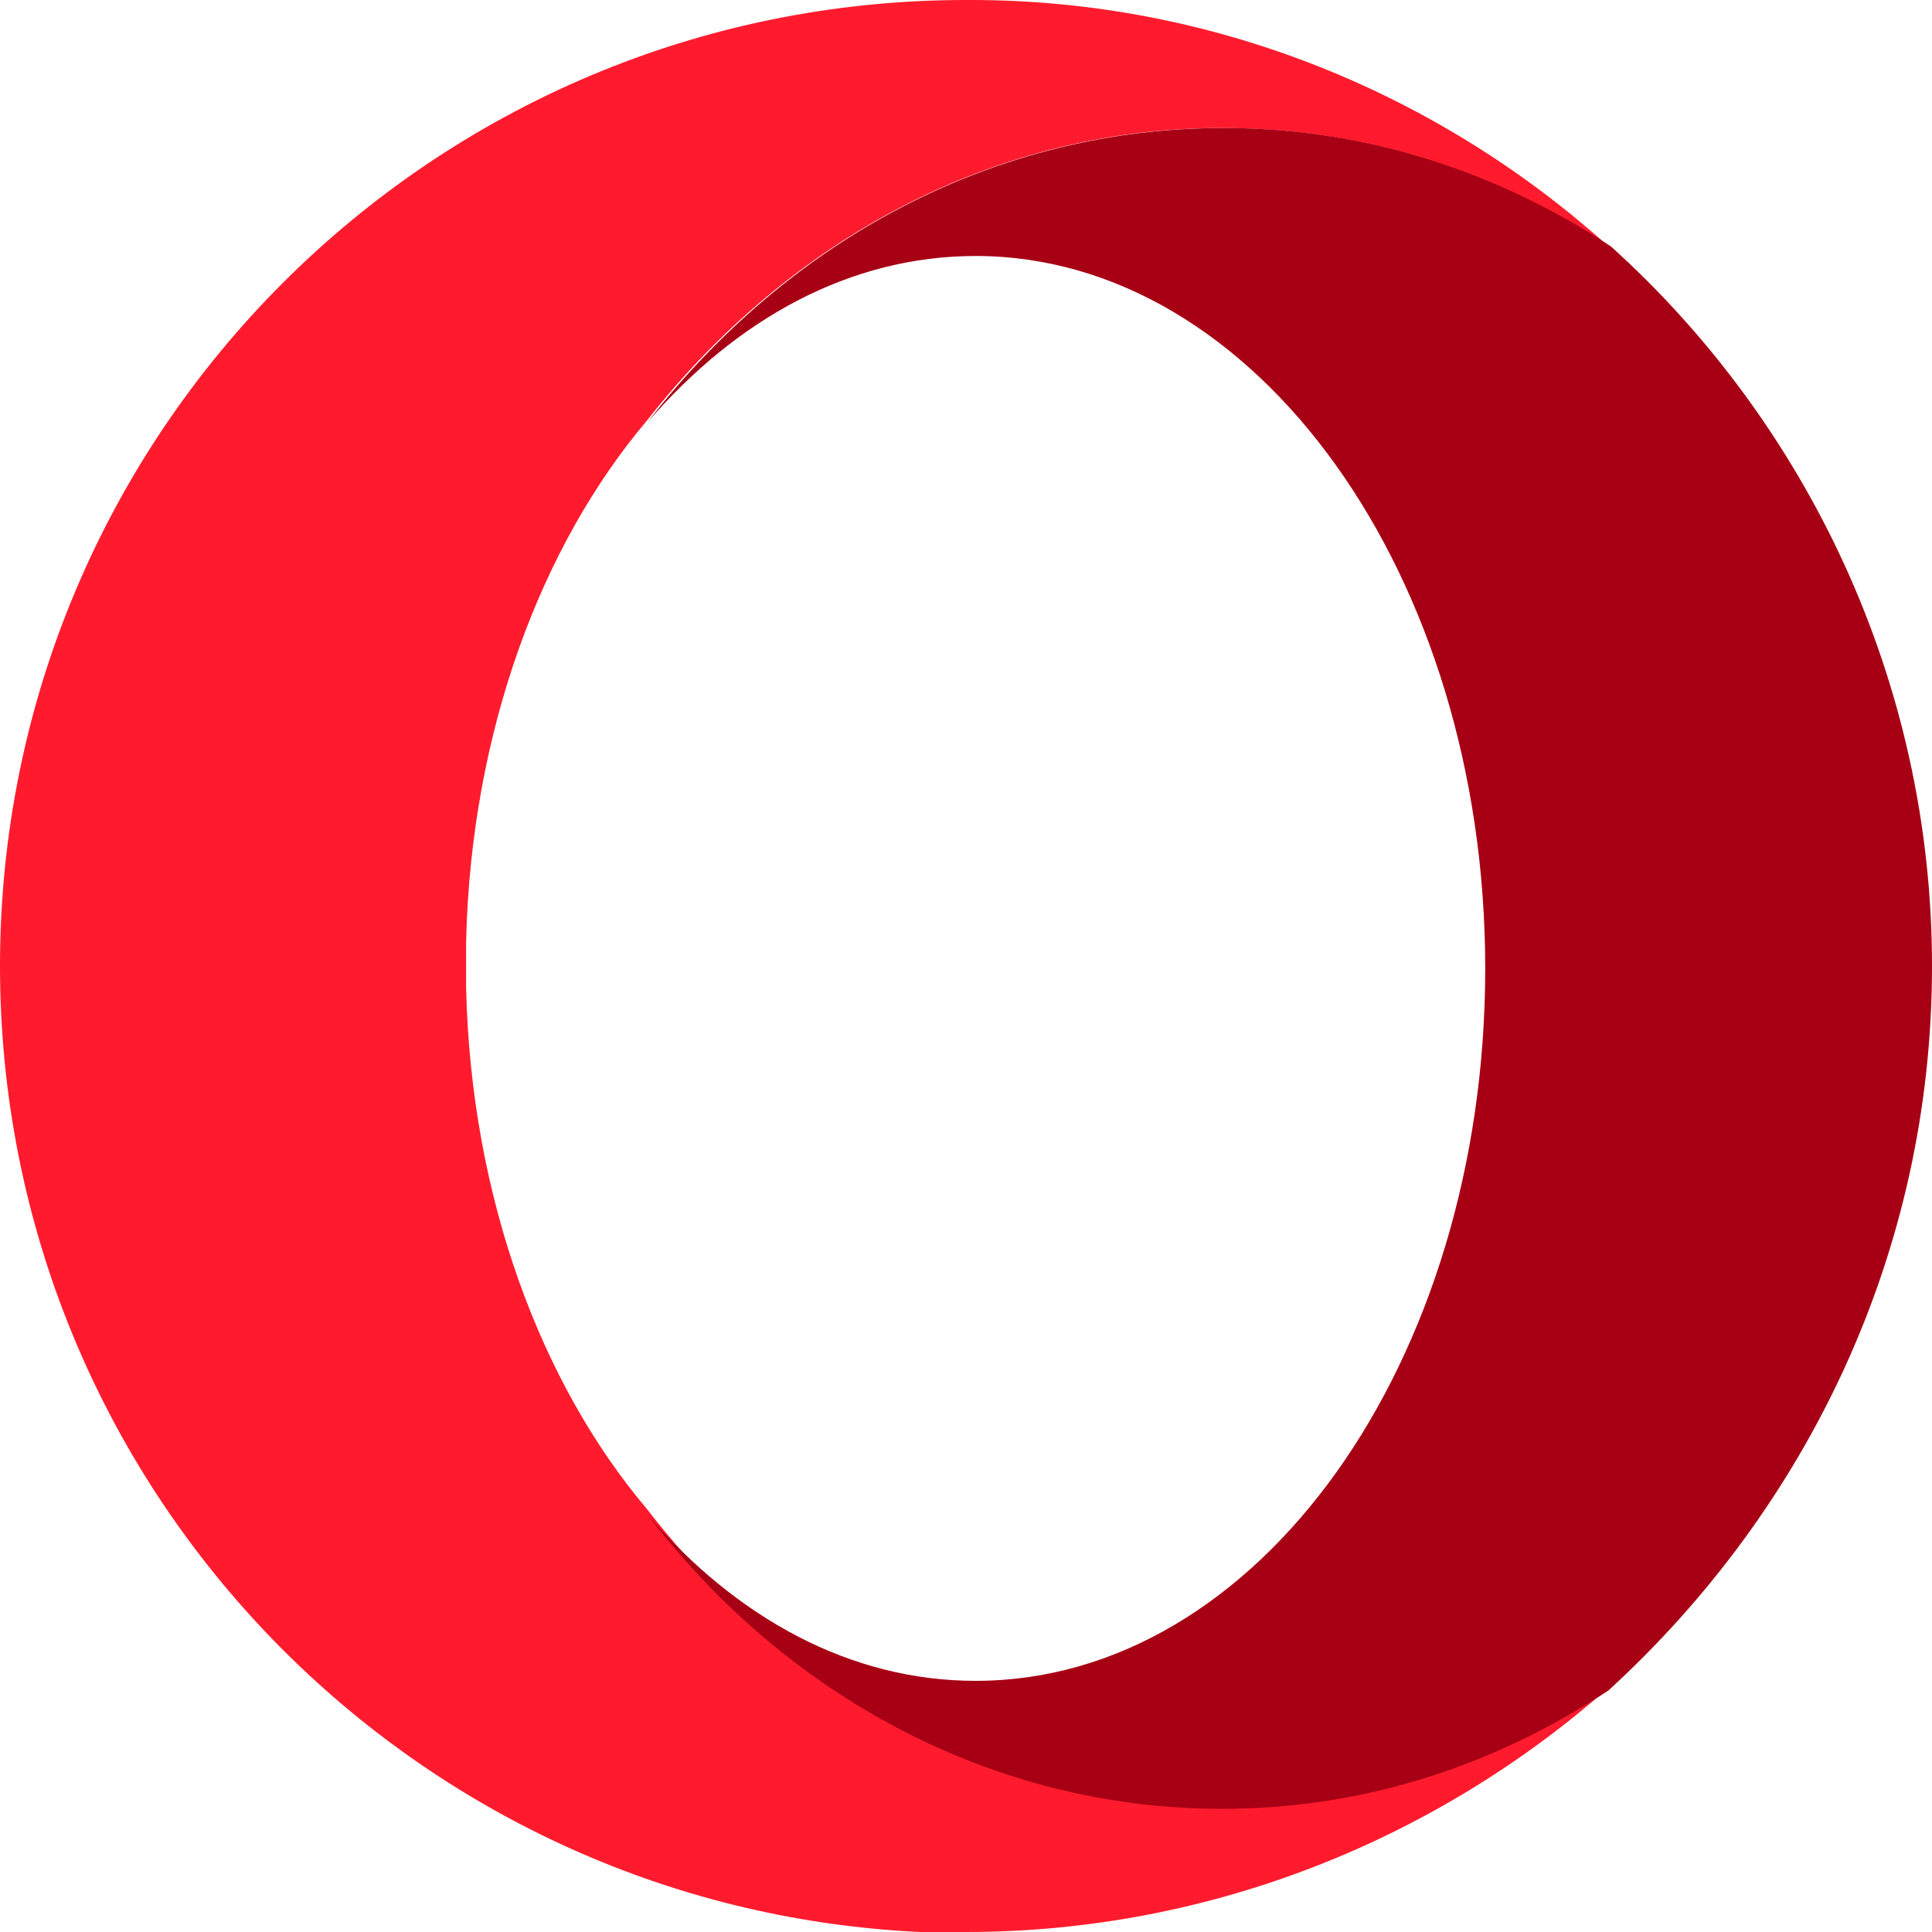 <svg width="64" height="64" fill="none" xmlns="http://www.w3.org/2000/svg"><path d="M21.44 50c-3.52-4.16-5.84-10.32-6-17.28V31.2c.16-6.96 2.48-13.12 6-17.28C26.08 8 32.88 4.24 40.48 4.24c4.72 0 9.04 1.44 12.8 3.92C47.68 3.12 40.24 0 32.16 0H32C14.32 0 0 14.32 0 32c0 17.2 13.52 31.2 30.48 32H32c8.16 0 15.68-3.12 21.36-8.16-3.76 2.48-8.16 3.92-12.8 3.92-7.68 0-14.48-3.76-19.12-9.76z" fill="#FF1B2D"/><path d="M21.44 14c2.96-3.44 6.72-5.52 10.88-5.52 9.28 0 16.88 10.56 16.88 23.6 0 13.04-7.52 23.6-16.88 23.6-4.16 0-7.92-2.08-10.88-5.52 4.56 6 11.44 9.76 19.04 9.76 4.72 0 9.04-1.44 12.8-3.92C59.84 50 64 41.52 64 32c0-9.44-4.16-18-10.64-23.84-3.76-2.48-8.16-3.92-12.8-3.92C32.88 4.24 26.08 8 21.44 14z" fill="#A70014"/></svg>
